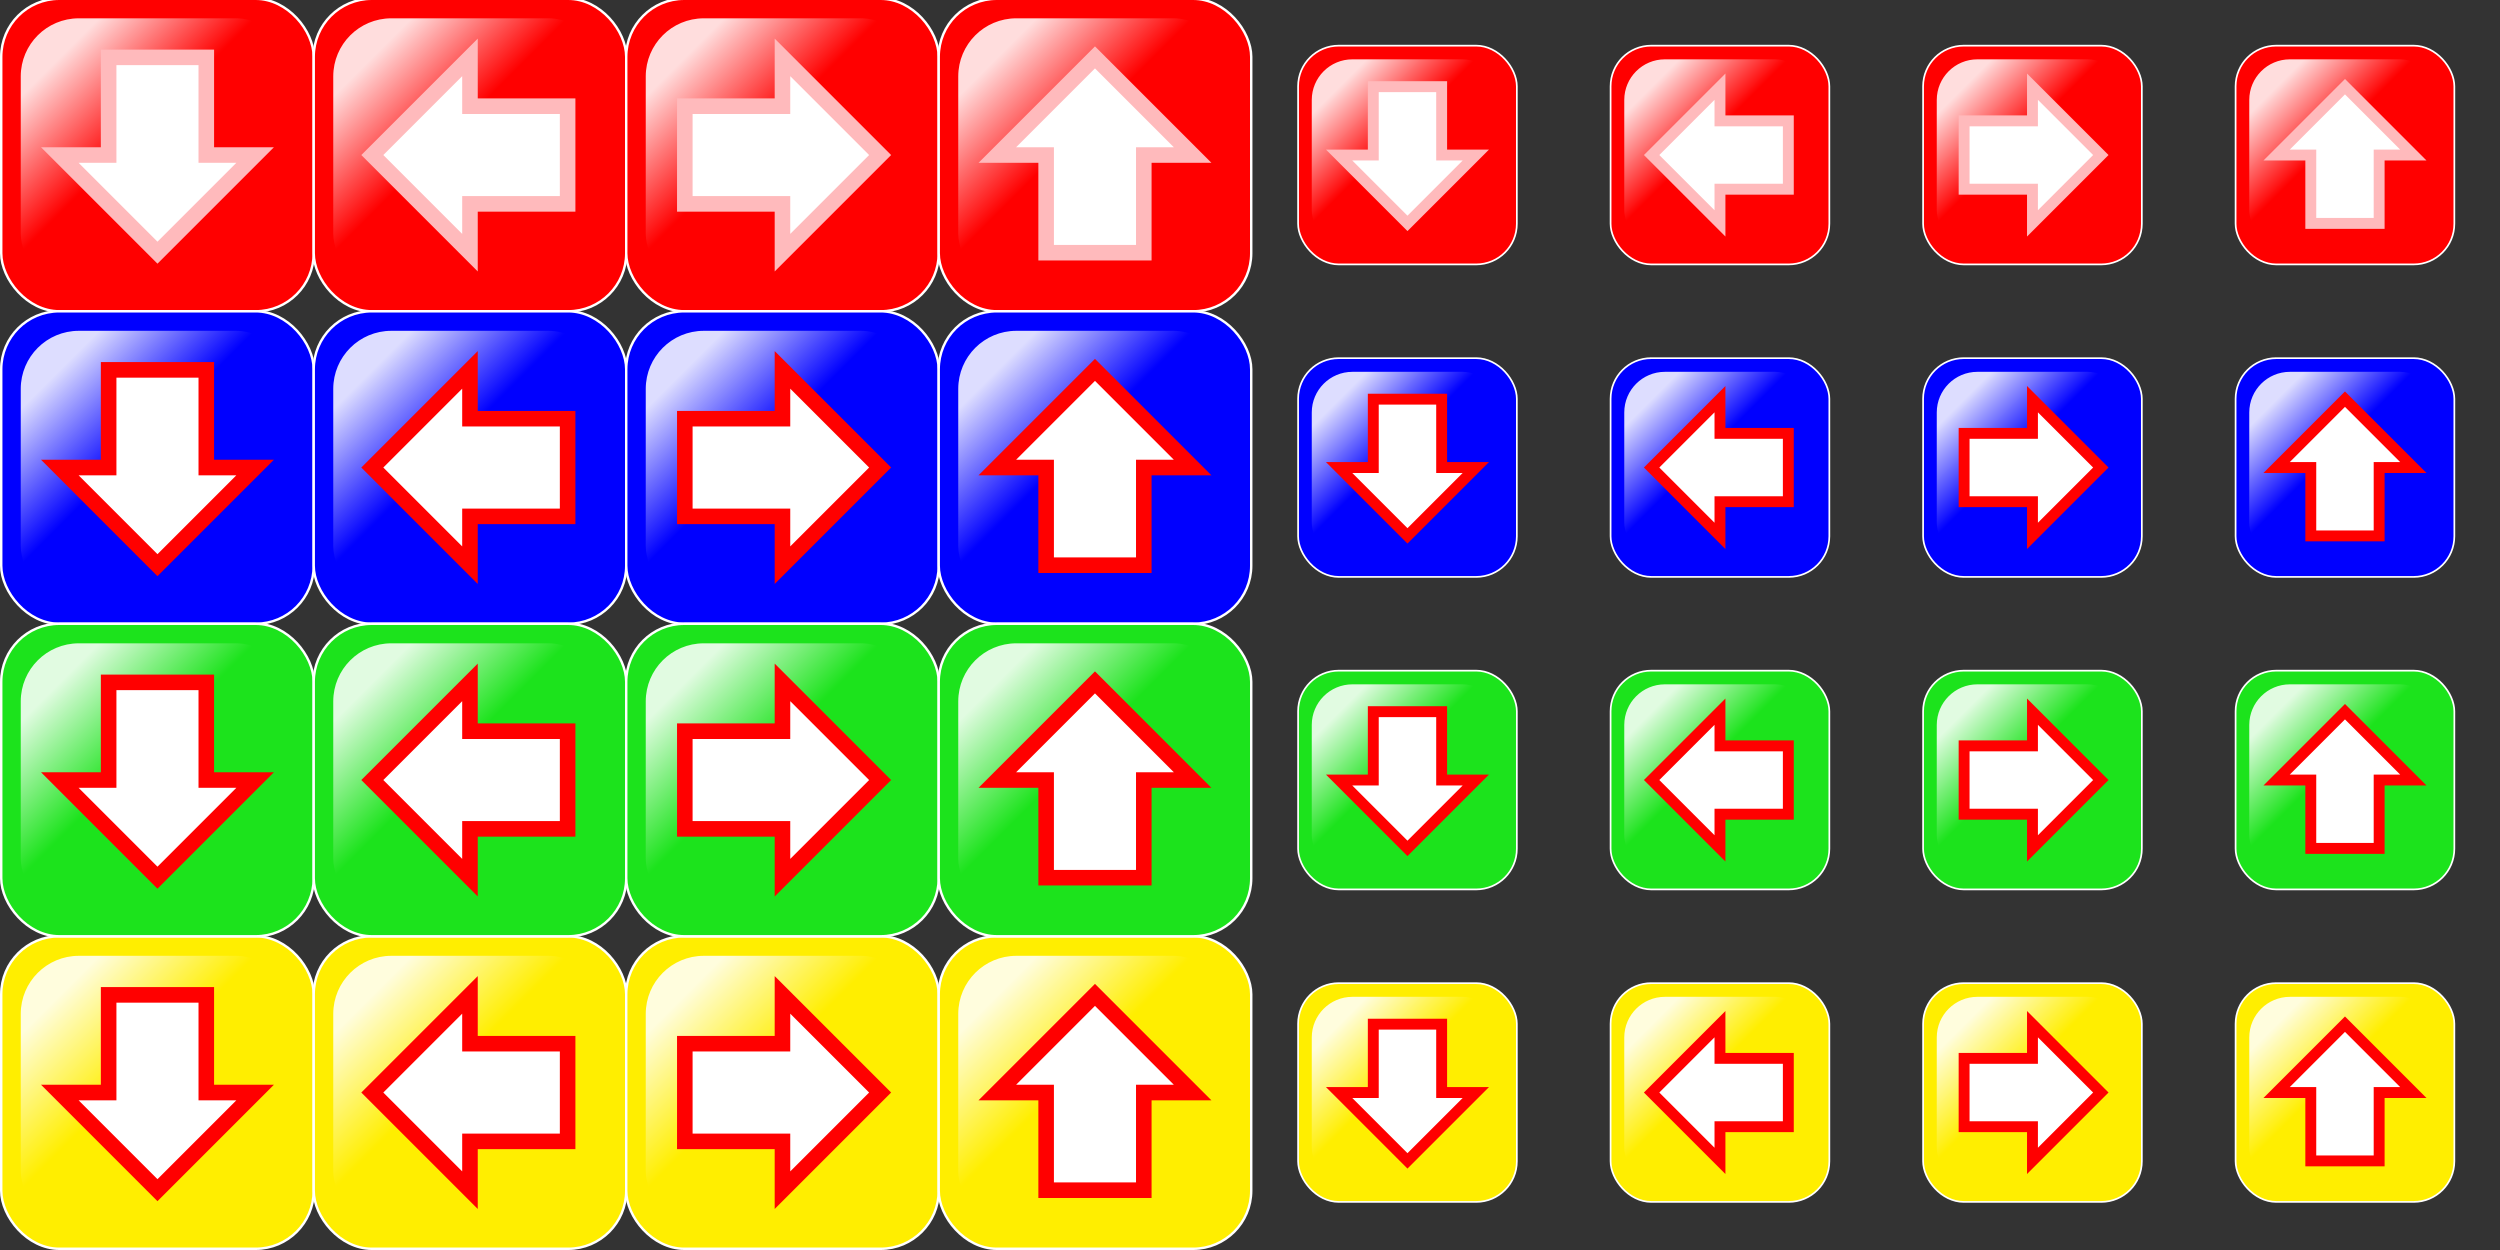 <?xml version="1.0" encoding="UTF-8" standalone="no"?>
<!-- Created with Inkscape (http://www.inkscape.org/) -->

<svg
   xmlns:dc="http://purl.org/dc/elements/1.1/"
   xmlns:cc="http://creativecommons.org/ns#"
   xmlns:rdf="http://www.w3.org/1999/02/22-rdf-syntax-ns#"
   xmlns:svg="http://www.w3.org/2000/svg"
   xmlns="http://www.w3.org/2000/svg"
   xmlns:xlink="http://www.w3.org/1999/xlink"
   xmlns:sodipodi="http://sodipodi.sourceforge.net/DTD/sodipodi-0.dtd"
   xmlns:inkscape="http://www.inkscape.org/namespaces/inkscape"
   width="1024"
   height="512"
   id="svg2"
   sodipodi:version="0.32"
   inkscape:version="0.48.0 r9654"
   version="1.0"
   sodipodi:docname="Arrows_MP.svg"
   inkscape:output_extension="org.inkscape.output.svg.inkscape"
   inkscape:export-filename="C:\Users\Edward\Documents\Android Workspace\ShokoRocketAndroid\ShokoRocket\assets\Bitmaps\Game\Arrows_MP.png"
   inkscape:export-xdpi="45"
   inkscape:export-ydpi="45">
  <rect width="100%" height="100%" fill="#333333" stroke="none"/>
  <defs
     id="defs4">
    <linearGradient
       id="linearGradient3257">
      <stop
         style="stop-color:#ffffff;stop-opacity:0;"
         offset="0"
         id="stop3259" />
      <stop
         style="stop-color:#ffffff;stop-opacity:0.867;"
         offset="1"
         id="stop3261" />
    </linearGradient>
    <linearGradient
       id="linearGradient3227">
      <stop
         style="stop-color:#00ffff;stop-opacity:0;"
         offset="0"
         id="stop3229" />
      <stop
         style="stop-color:#ffffff;stop-opacity:1;"
         offset="1"
         id="stop3231" />
    </linearGradient>
    <inkscape:perspective
       sodipodi:type="inkscape:persp3d"
       inkscape:vp_x="0 : 526.18109 : 1"
       inkscape:vp_y="0 : 1000 : 0"
       inkscape:vp_z="744.09448 : 526.18109 : 1"
       inkscape:persp3d-origin="372.04724 : 350.78739 : 1"
       id="perspective10" />
    <linearGradient
       inkscape:collect="always"
       xlink:href="#linearGradient3227"
       id="linearGradient3233"
       x1="72.951"
       y1="40.337"
       x2="38"
       y2="30.344"
       gradientUnits="userSpaceOnUse" />
    <linearGradient
       inkscape:collect="always"
       xlink:href="#linearGradient3257"
       id="linearGradient5853"
       gradientUnits="userSpaceOnUse"
       gradientTransform="translate(96,16)"
       x1="-40"
       y1="40"
       x2="-72"
       y2="8" />
    <linearGradient
       inkscape:collect="always"
       xlink:href="#linearGradient3257"
       id="linearGradient5855"
       gradientUnits="userSpaceOnUse"
       gradientTransform="translate(96,16)"
       x1="-40"
       y1="40"
       x2="-72"
       y2="8" />
    <linearGradient
       inkscape:collect="always"
       xlink:href="#linearGradient3257"
       id="linearGradient5857"
       gradientUnits="userSpaceOnUse"
       gradientTransform="translate(96,16)"
       x1="-40"
       y1="40"
       x2="-72"
       y2="8" />
    <linearGradient
       inkscape:collect="always"
       xlink:href="#linearGradient3257"
       id="linearGradient5859"
       gradientUnits="userSpaceOnUse"
       gradientTransform="translate(96,16)"
       x1="-40"
       y1="40"
       x2="-72"
       y2="8" />
    <linearGradient
       inkscape:collect="always"
       xlink:href="#linearGradient3257"
       id="linearGradient5893"
       gradientUnits="userSpaceOnUse"
       gradientTransform="translate(96,16)"
       x1="-40"
       y1="40"
       x2="-72"
       y2="8" />
    <linearGradient
       inkscape:collect="always"
       xlink:href="#linearGradient3257"
       id="linearGradient5895"
       gradientUnits="userSpaceOnUse"
       gradientTransform="translate(96,16)"
       x1="-40"
       y1="40"
       x2="-72"
       y2="8" />
    <linearGradient
       inkscape:collect="always"
       xlink:href="#linearGradient3257"
       id="linearGradient5897"
       gradientUnits="userSpaceOnUse"
       gradientTransform="translate(96,16)"
       x1="-40"
       y1="40"
       x2="-72"
       y2="8" />
    <linearGradient
       inkscape:collect="always"
       xlink:href="#linearGradient3257"
       id="linearGradient5899"
       gradientUnits="userSpaceOnUse"
       gradientTransform="translate(96,16)"
       x1="-40"
       y1="40"
       x2="-72"
       y2="8" />
    <linearGradient
       inkscape:collect="always"
       xlink:href="#linearGradient3257"
       id="linearGradient5965"
       gradientUnits="userSpaceOnUse"
       gradientTransform="translate(96,16)"
       x1="-40"
       y1="40"
       x2="-72"
       y2="8" />
    <linearGradient
       inkscape:collect="always"
       xlink:href="#linearGradient3257"
       id="linearGradient5967"
       gradientUnits="userSpaceOnUse"
       gradientTransform="translate(96,16)"
       x1="-40"
       y1="40"
       x2="-72"
       y2="8" />
    <linearGradient
       inkscape:collect="always"
       xlink:href="#linearGradient3257"
       id="linearGradient5969"
       gradientUnits="userSpaceOnUse"
       gradientTransform="translate(96,16)"
       x1="-40"
       y1="40"
       x2="-72"
       y2="8" />
    <linearGradient
       inkscape:collect="always"
       xlink:href="#linearGradient3257"
       id="linearGradient5971"
       gradientUnits="userSpaceOnUse"
       gradientTransform="translate(96,16)"
       x1="-40"
       y1="40"
       x2="-72"
       y2="8" />
    <linearGradient
       inkscape:collect="always"
       xlink:href="#linearGradient3257"
       id="linearGradient5973"
       gradientUnits="userSpaceOnUse"
       gradientTransform="translate(96,16)"
       x1="-40"
       y1="40"
       x2="-72"
       y2="8" />
    <linearGradient
       inkscape:collect="always"
       xlink:href="#linearGradient3257"
       id="linearGradient5975"
       gradientUnits="userSpaceOnUse"
       gradientTransform="translate(96,16)"
       x1="-40"
       y1="40"
       x2="-72"
       y2="8" />
    <linearGradient
       inkscape:collect="always"
       xlink:href="#linearGradient3257"
       id="linearGradient5977"
       gradientUnits="userSpaceOnUse"
       gradientTransform="translate(96,16)"
       x1="-40"
       y1="40"
       x2="-72"
       y2="8" />
    <linearGradient
       inkscape:collect="always"
       xlink:href="#linearGradient3257"
       id="linearGradient5979"
       gradientUnits="userSpaceOnUse"
       gradientTransform="translate(96,16)"
       x1="-40"
       y1="40"
       x2="-72"
       y2="8" />
    <linearGradient
       inkscape:collect="always"
       xlink:href="#linearGradient3257"
       id="linearGradient6111"
       gradientUnits="userSpaceOnUse"
       gradientTransform="translate(96,16)"
       x1="-40"
       y1="40"
       x2="-72"
       y2="8" />
    <linearGradient
       inkscape:collect="always"
       xlink:href="#linearGradient3257"
       id="linearGradient6113"
       gradientUnits="userSpaceOnUse"
       gradientTransform="translate(96,16)"
       x1="-40"
       y1="40"
       x2="-72"
       y2="8" />
    <linearGradient
       inkscape:collect="always"
       xlink:href="#linearGradient3257"
       id="linearGradient6115"
       gradientUnits="userSpaceOnUse"
       gradientTransform="translate(96,16)"
       x1="-40"
       y1="40"
       x2="-72"
       y2="8" />
    <linearGradient
       inkscape:collect="always"
       xlink:href="#linearGradient3257"
       id="linearGradient6117"
       gradientUnits="userSpaceOnUse"
       gradientTransform="translate(96,16)"
       x1="-40"
       y1="40"
       x2="-72"
       y2="8" />
    <linearGradient
       inkscape:collect="always"
       xlink:href="#linearGradient3257"
       id="linearGradient6119"
       gradientUnits="userSpaceOnUse"
       gradientTransform="translate(96,16)"
       x1="-40"
       y1="40"
       x2="-72"
       y2="8" />
    <linearGradient
       inkscape:collect="always"
       xlink:href="#linearGradient3257"
       id="linearGradient6121"
       gradientUnits="userSpaceOnUse"
       gradientTransform="translate(96,16)"
       x1="-40"
       y1="40"
       x2="-72"
       y2="8" />
    <linearGradient
       inkscape:collect="always"
       xlink:href="#linearGradient3257"
       id="linearGradient6123"
       gradientUnits="userSpaceOnUse"
       gradientTransform="translate(96,16)"
       x1="-40"
       y1="40"
       x2="-72"
       y2="8" />
    <linearGradient
       inkscape:collect="always"
       xlink:href="#linearGradient3257"
       id="linearGradient6125"
       gradientUnits="userSpaceOnUse"
       gradientTransform="translate(96,16)"
       x1="-40"
       y1="40"
       x2="-72"
       y2="8" />
    <linearGradient
       inkscape:collect="always"
       xlink:href="#linearGradient3257"
       id="linearGradient6191"
       gradientUnits="userSpaceOnUse"
       gradientTransform="translate(96,16)"
       x1="-40"
       y1="40"
       x2="-72"
       y2="8" />
    <linearGradient
       inkscape:collect="always"
       xlink:href="#linearGradient3257"
       id="linearGradient6193"
       gradientUnits="userSpaceOnUse"
       gradientTransform="translate(96,16)"
       x1="-40"
       y1="40"
       x2="-72"
       y2="8" />
    <linearGradient
       inkscape:collect="always"
       xlink:href="#linearGradient3257"
       id="linearGradient6195"
       gradientUnits="userSpaceOnUse"
       gradientTransform="translate(96,16)"
       x1="-40"
       y1="40"
       x2="-72"
       y2="8" />
    <linearGradient
       inkscape:collect="always"
       xlink:href="#linearGradient3257"
       id="linearGradient6197"
       gradientUnits="userSpaceOnUse"
       gradientTransform="translate(96,16)"
       x1="-40"
       y1="40"
       x2="-72"
       y2="8" />
    <linearGradient
       inkscape:collect="always"
       xlink:href="#linearGradient3257"
       id="linearGradient6199"
       gradientUnits="userSpaceOnUse"
       gradientTransform="translate(96,16)"
       x1="-40"
       y1="40"
       x2="-72"
       y2="8" />
    <linearGradient
       inkscape:collect="always"
       xlink:href="#linearGradient3257"
       id="linearGradient6201"
       gradientUnits="userSpaceOnUse"
       gradientTransform="translate(96,16)"
       x1="-40"
       y1="40"
       x2="-72"
       y2="8" />
    <linearGradient
       inkscape:collect="always"
       xlink:href="#linearGradient3257"
       id="linearGradient6203"
       gradientUnits="userSpaceOnUse"
       gradientTransform="translate(96,16)"
       x1="-40"
       y1="40"
       x2="-72"
       y2="8" />
    <linearGradient
       inkscape:collect="always"
       xlink:href="#linearGradient3257"
       id="linearGradient6205"
       gradientUnits="userSpaceOnUse"
       gradientTransform="translate(96,16)"
       x1="-40"
       y1="40"
       x2="-72"
       y2="8" />
  </defs>
  <sodipodi:namedview
     id="base"
     pagecolor="#ffffff"
     bordercolor="#666666"
     borderopacity="1.0"
     gridtolerance="10000"
     guidetolerance="10"
     objecttolerance="10"
     inkscape:pageopacity="0.0"
     inkscape:pageshadow="2"
     inkscape:zoom="0.7"
     inkscape:cx="496.65676"
     inkscape:cy="214.34574"
     inkscape:document-units="px"
     inkscape:current-layer="layer1"
     showgrid="true"
     inkscape:window-width="1280"
     inkscape:window-height="738"
     inkscape:window-x="-8"
     inkscape:window-y="-8"
     inkscape:window-maximized="1">
    <inkscape:grid
       type="xygrid"
       id="grid2383"
       visible="true"
       enabled="true"
       spacingx="8px"
       spacingy="8px"
       empspacing="4"
       snapvisiblegridlinesonly="true" />
  </sodipodi:namedview>
  <g
     inkscape:label="Layer 1"
     inkscape:groupmode="layer"
     id="layer1"
     transform="translate(0,384)">
    <g
       id="g3271"
       transform="translate(0.5,-384.5)">
      <rect
         ry="23.785"
         y="0"
         x="0"
         height="128"
         width="128"
         id="rect2385"
         style="fill:#ff0000;fill-rule:evenodd;stroke:#ffffff;stroke-width:1px;stroke-linecap:butt;stroke-linejoin:miter;stroke-opacity:1;fill-opacity:1" />
      <rect
         ry="23.785"
         y="8"
         x="8"
         height="112"
         width="112"
         id="rect3255"
         style="fill:url(#linearGradient5853);fill-opacity:1;fill-rule:evenodd;stroke:none" />
      <path
         sodipodi:nodetypes="cccccccc"
         id="path3265"
         d="m 24,64 20,0 0,-40 40,0 0,40 20,0 -40,40 -40,-40 z"
         style="fill:#ffffff;fill-opacity:1;fill-rule:evenodd;stroke:#ffbabc;stroke-width:6.375;stroke-linecap:butt;stroke-linejoin:miter;stroke-miterlimit:4;stroke-opacity:1;stroke-dasharray:none"
         inkscape:connector-curvature="0" />
    </g>
    <g
       id="g3276"
       transform="translate(128.5,-384.5)">
      <rect
         ry="23.785"
         y="0"
         x="0"
         height="128"
         width="128"
         id="rect3278"
         style="fill:#ff0000;fill-rule:evenodd;stroke:#ffffff;stroke-width:1px;stroke-linecap:butt;stroke-linejoin:miter;stroke-opacity:1;fill-opacity:1" />
      <rect
         ry="23.785"
         y="8"
         x="8"
         height="112"
         width="112"
         id="rect3280"
         style="fill:url(#linearGradient5855);fill-opacity:1;fill-rule:evenodd;stroke:none" />
      <path
         sodipodi:nodetypes="cccccccc"
         id="path3282"
         d="m 64,24 0,20 40,0 0,40 -40,0 0,20 L 24,64 64,24 z"
         style="fill:#ffffff;fill-opacity:1;fill-rule:evenodd;stroke:#ffbabc;stroke-width:6.375;stroke-linecap:butt;stroke-linejoin:miter;stroke-miterlimit:4;stroke-opacity:1;stroke-dasharray:none"
         inkscape:connector-curvature="0" />
    </g>
    <g
       id="g3286"
       transform="translate(256.5,-384.5)">
      <rect
         ry="23.785"
         y="0"
         x="0"
         height="128"
         width="128"
         id="rect3288"
         style="fill:#ff0000;fill-rule:evenodd;stroke:#ffffff;stroke-width:1px;stroke-linecap:butt;stroke-linejoin:miter;stroke-opacity:1;fill-opacity:1" />
      <rect
         ry="23.785"
         y="8"
         x="8"
         height="112"
         width="112"
         id="rect3290"
         style="fill:url(#linearGradient5857);fill-opacity:1;fill-rule:evenodd;stroke:none" />
      <path
         sodipodi:nodetypes="cccccccc"
         id="path3292"
         d="m 64,104 0,-20 -40,0 0,-40 40,0 0,-20 40,40 -40,40 z"
         style="fill:#ffffff;fill-opacity:1;fill-rule:evenodd;stroke:#ffbabc;stroke-width:6.375;stroke-linecap:butt;stroke-linejoin:miter;stroke-miterlimit:4;stroke-opacity:1;stroke-dasharray:none"
         inkscape:connector-curvature="0" />
    </g>
    <g
       id="g3296"
       transform="translate(384.5,-384.5)">
      <rect
         ry="23.785"
         y="0"
         x="0"
         height="128"
         width="128"
         id="rect3298"
         style="fill:#ff0000;fill-rule:evenodd;stroke:#ffffff;stroke-width:1px;stroke-linecap:butt;stroke-linejoin:miter;stroke-opacity:1;fill-opacity:1" />
      <rect
         ry="23.785"
         y="8"
         x="8"
         height="112"
         width="112"
         id="rect3300"
         style="fill:url(#linearGradient5859);fill-opacity:1;fill-rule:evenodd;stroke:none" />
      <path
         sodipodi:nodetypes="cccccccc"
         id="path3302"
         d="m 104,64 -20,0 0,40 -40,0 0,-40 -20,0 40,-40 40,40 z"
         style="fill:#ffffff;fill-opacity:1;fill-rule:evenodd;stroke:#ffbabc;stroke-width:6.375;stroke-linecap:butt;stroke-linejoin:miter;stroke-miterlimit:4;stroke-opacity:1;stroke-dasharray:none"
         inkscape:connector-curvature="0" />
    </g>
    <g
       transform="matrix(0.7,0,0,0.7,531.7,-365.3)"
       id="g5861">
      <rect
         style="fill:#ff0000;fill-rule:evenodd;stroke:#ffffff;stroke-width:1px;stroke-linecap:butt;stroke-linejoin:miter;stroke-opacity:1;fill-opacity:1"
         id="rect5863"
         width="128"
         height="128"
         x="0"
         y="0"
         ry="23.785" />
      <rect
         style="fill:url(#linearGradient5893);fill-opacity:1;fill-rule:evenodd;stroke:none"
         id="rect5865"
         width="112"
         height="112"
         x="8"
         y="8"
         ry="23.785" />
      <path
         inkscape:connector-curvature="0"
         style="fill:#ffffff;fill-opacity:1;fill-rule:evenodd;stroke:#ffbabc;stroke-width:6.375;stroke-linecap:butt;stroke-linejoin:miter;stroke-miterlimit:4;stroke-opacity:1;stroke-dasharray:none"
         d="m 24,64 20,0 0,-40 40,0 0,40 20,0 -40,40 -40,-40 z"
         id="path5867"
         sodipodi:nodetypes="cccccccc" />
    </g>
    <g
       transform="matrix(0.7,0,0,0.7,659.7,-365.3)"
       id="g5869">
      <rect
         style="fill:#ff0000;fill-rule:evenodd;stroke:#ffffff;stroke-width:1px;stroke-linecap:butt;stroke-linejoin:miter;stroke-opacity:1;fill-opacity:1"
         id="rect5871"
         width="128"
         height="128"
         x="0"
         y="0"
         ry="23.785" />
      <rect
         style="fill:url(#linearGradient5895);fill-opacity:1;fill-rule:evenodd;stroke:none"
         id="rect5873"
         width="112"
         height="112"
         x="8"
         y="8"
         ry="23.785" />
      <path
         inkscape:connector-curvature="0"
         style="fill:#ffffff;fill-opacity:1;fill-rule:evenodd;stroke:#ffbabc;stroke-width:6.375;stroke-linecap:butt;stroke-linejoin:miter;stroke-miterlimit:4;stroke-opacity:1;stroke-dasharray:none"
         d="m 64,24 0,20 40,0 0,40 -40,0 0,20 L 24,64 64,24 z"
         id="path5875"
         sodipodi:nodetypes="cccccccc" />
    </g>
    <g
       transform="matrix(0.7,0,0,0.7,787.7,-365.3)"
       id="g5877">
      <rect
         style="fill:#ff0000;fill-rule:evenodd;stroke:#ffffff;stroke-width:1px;stroke-linecap:butt;stroke-linejoin:miter;stroke-opacity:1;fill-opacity:1"
         id="rect5879"
         width="128"
         height="128"
         x="0"
         y="0"
         ry="23.785" />
      <rect
         style="fill:url(#linearGradient5897);fill-opacity:1;fill-rule:evenodd;stroke:none"
         id="rect5881"
         width="112"
         height="112"
         x="8"
         y="8"
         ry="23.785" />
      <path
         inkscape:connector-curvature="0"
         style="fill:#ffffff;fill-opacity:1;fill-rule:evenodd;stroke:#ffbabc;stroke-width:6.375;stroke-linecap:butt;stroke-linejoin:miter;stroke-miterlimit:4;stroke-opacity:1;stroke-dasharray:none"
         d="m 64,104 0,-20 -40,0 0,-40 40,0 0,-20 40,40 -40,40 z"
         id="path5883"
         sodipodi:nodetypes="cccccccc" />
    </g>
    <g
       transform="matrix(0.7,0,0,0.7,915.7,-365.3)"
       id="g5885">
      <rect
         style="fill:#ff0000;fill-rule:evenodd;stroke:#ffffff;stroke-width:1px;stroke-linecap:butt;stroke-linejoin:miter;stroke-opacity:1;fill-opacity:1"
         id="rect5887"
         width="128"
         height="128"
         x="0"
         y="0"
         ry="23.785" />
      <rect
         style="fill:url(#linearGradient5899);fill-opacity:1;fill-rule:evenodd;stroke:none"
         id="rect5889"
         width="112"
         height="112"
         x="8"
         y="8"
         ry="23.785" />
      <path
         inkscape:connector-curvature="0"
         style="fill:#ffffff;fill-opacity:1;fill-rule:evenodd;stroke:#ffbabc;stroke-width:6.375;stroke-linecap:butt;stroke-linejoin:miter;stroke-miterlimit:4;stroke-opacity:1;stroke-dasharray:none"
         d="m 104,64 -20,0 0,40 -40,0 0,-40 -20,0 40,-40 40,40 z"
         id="path5891"
         sodipodi:nodetypes="cccccccc" />
    </g>
    <g
       transform="translate(0.5,-0.5)"
       id="g5901">
      <rect
         style="fill:#ffee00;fill-rule:evenodd;stroke:#ffffff;stroke-width:1px;stroke-linecap:butt;stroke-linejoin:miter;stroke-opacity:1;fill-opacity:1"
         id="rect5903"
         width="128"
         height="128"
         x="0"
         y="0"
         ry="23.785" />
      <rect
         style="fill:url(#linearGradient5965);fill-opacity:1;fill-rule:evenodd;stroke:none"
         id="rect5905"
         width="112"
         height="112"
         x="8"
         y="8"
         ry="23.785" />
      <path
         inkscape:connector-curvature="0"
         style="fill:#ffffff;fill-opacity:1;fill-rule:evenodd;stroke:#ff0000;stroke-width:6.375;stroke-linecap:butt;stroke-linejoin:miter;stroke-miterlimit:4;stroke-opacity:1;stroke-dasharray:none"
         d="m 24,64 20,0 0,-40 40,0 0,40 20,0 -40,40 -40,-40 z"
         id="path5907"
         sodipodi:nodetypes="cccccccc" />
    </g>
    <g
       transform="translate(128.5,-0.5)"
       id="g5909">
      <rect
         style="fill:#ffee00;fill-rule:evenodd;stroke:#ffffff;stroke-width:1px;stroke-linecap:butt;stroke-linejoin:miter;stroke-opacity:1;fill-opacity:1"
         id="rect5911"
         width="128"
         height="128"
         x="0"
         y="0"
         ry="23.785" />
      <rect
         style="fill:url(#linearGradient5967);fill-opacity:1;fill-rule:evenodd;stroke:none"
         id="rect5913"
         width="112"
         height="112"
         x="8"
         y="8"
         ry="23.785" />
      <path
         inkscape:connector-curvature="0"
         style="fill:#ffffff;fill-opacity:1;fill-rule:evenodd;stroke:#ff0000;stroke-width:6.375;stroke-linecap:butt;stroke-linejoin:miter;stroke-miterlimit:4;stroke-opacity:1;stroke-dasharray:none"
         d="m 64,24 0,20 40,0 0,40 -40,0 0,20 L 24,64 64,24 z"
         id="path5915"
         sodipodi:nodetypes="cccccccc" />
    </g>
    <g
       transform="translate(256.5,-0.5)"
       id="g5917">
      <rect
         style="fill:#ffee00;fill-rule:evenodd;stroke:#ffffff;stroke-width:1px;stroke-linecap:butt;stroke-linejoin:miter;stroke-opacity:1;fill-opacity:1"
         id="rect5919"
         width="128"
         height="128"
         x="0"
         y="0"
         ry="23.785" />
      <rect
         style="fill:url(#linearGradient5969);fill-opacity:1;fill-rule:evenodd;stroke:none"
         id="rect5921"
         width="112"
         height="112"
         x="8"
         y="8"
         ry="23.785" />
      <path
         inkscape:connector-curvature="0"
         style="fill:#ffffff;fill-opacity:1;fill-rule:evenodd;stroke:#ff0000;stroke-width:6.375;stroke-linecap:butt;stroke-linejoin:miter;stroke-miterlimit:4;stroke-opacity:1;stroke-dasharray:none"
         d="m 64,104 0,-20 -40,0 0,-40 40,0 0,-20 40,40 -40,40 z"
         id="path5923"
         sodipodi:nodetypes="cccccccc" />
    </g>
    <g
       transform="translate(384.5,-0.5)"
       id="g5925">
      <rect
         style="fill:#ffee00;fill-rule:evenodd;stroke:#ffffff;stroke-width:1px;stroke-linecap:butt;stroke-linejoin:miter;stroke-opacity:1;fill-opacity:1"
         id="rect5927"
         width="128"
         height="128"
         x="0"
         y="0"
         ry="23.785" />
      <rect
         style="fill:url(#linearGradient5971);fill-opacity:1;fill-rule:evenodd;stroke:none"
         id="rect5929"
         width="112"
         height="112"
         x="8"
         y="8"
         ry="23.785" />
      <path
         inkscape:connector-curvature="0"
         style="fill:#ffffff;fill-opacity:1;fill-rule:evenodd;stroke:#ff0000;stroke-width:6.375;stroke-linecap:butt;stroke-linejoin:miter;stroke-miterlimit:4;stroke-opacity:1;stroke-dasharray:none"
         d="m 104,64 -20,0 0,40 -40,0 0,-40 -20,0 40,-40 40,40 z"
         id="path5931"
         sodipodi:nodetypes="cccccccc" />
    </g>
    <g
       id="g5933"
       transform="matrix(0.7,0,0,0.7,531.7,18.7)">
      <rect
         ry="23.785"
         y="0"
         x="0"
         height="128"
         width="128"
         id="rect5935"
         style="fill:#ffee00;fill-rule:evenodd;stroke:#ffffff;stroke-width:1px;stroke-linecap:butt;stroke-linejoin:miter;stroke-opacity:1;fill-opacity:1" />
      <rect
         ry="23.785"
         y="8"
         x="8"
         height="112"
         width="112"
         id="rect5937"
         style="fill:url(#linearGradient5973);fill-opacity:1;fill-rule:evenodd;stroke:none" />
      <path
         sodipodi:nodetypes="cccccccc"
         id="path5939"
         d="m 24,64 20,0 0,-40 40,0 0,40 20,0 -40,40 -40,-40 z"
         style="fill:#ffffff;fill-opacity:1;fill-rule:evenodd;stroke:#ff0000;stroke-width:6.375;stroke-linecap:butt;stroke-linejoin:miter;stroke-miterlimit:4;stroke-opacity:1;stroke-dasharray:none"
         inkscape:connector-curvature="0" />
    </g>
    <g
       id="g5941"
       transform="matrix(0.7,0,0,0.7,659.7,18.7)">
      <rect
         ry="23.785"
         y="0"
         x="0"
         height="128"
         width="128"
         id="rect5943"
         style="fill:#ffee00;fill-rule:evenodd;stroke:#ffffff;stroke-width:1px;stroke-linecap:butt;stroke-linejoin:miter;stroke-opacity:1;fill-opacity:1" />
      <rect
         ry="23.785"
         y="8"
         x="8"
         height="112"
         width="112"
         id="rect5945"
         style="fill:url(#linearGradient5975);fill-opacity:1;fill-rule:evenodd;stroke:none" />
      <path
         sodipodi:nodetypes="cccccccc"
         id="path5947"
         d="m 64,24 0,20 40,0 0,40 -40,0 0,20 L 24,64 64,24 z"
         style="fill:#ffffff;fill-opacity:1;fill-rule:evenodd;stroke:#ff0000;stroke-width:6.375;stroke-linecap:butt;stroke-linejoin:miter;stroke-miterlimit:4;stroke-opacity:1;stroke-dasharray:none"
         inkscape:connector-curvature="0" />
    </g>
    <g
       id="g5949"
       transform="matrix(0.7,0,0,0.7,787.7,18.7)">
      <rect
         ry="23.785"
         y="0"
         x="0"
         height="128"
         width="128"
         id="rect5951"
         style="fill:#ffee00;fill-rule:evenodd;stroke:#ffffff;stroke-width:1px;stroke-linecap:butt;stroke-linejoin:miter;stroke-opacity:1;fill-opacity:1" />
      <rect
         ry="23.785"
         y="8"
         x="8"
         height="112"
         width="112"
         id="rect5953"
         style="fill:url(#linearGradient5977);fill-opacity:1;fill-rule:evenodd;stroke:none" />
      <path
         sodipodi:nodetypes="cccccccc"
         id="path5955"
         d="m 64,104 0,-20 -40,0 0,-40 40,0 0,-20 40,40 -40,40 z"
         style="fill:#ffffff;fill-opacity:1;fill-rule:evenodd;stroke:#ff0000;stroke-width:6.375;stroke-linecap:butt;stroke-linejoin:miter;stroke-miterlimit:4;stroke-opacity:1;stroke-dasharray:none"
         inkscape:connector-curvature="0" />
    </g>
    <g
       id="g5957"
       transform="matrix(0.7,0,0,0.7,915.7,18.7)">
      <rect
         ry="23.785"
         y="0"
         x="0"
         height="128"
         width="128"
         id="rect5959"
         style="fill:#ffee00;fill-rule:evenodd;stroke:#ffffff;stroke-width:1px;stroke-linecap:butt;stroke-linejoin:miter;stroke-opacity:1;fill-opacity:1" />
      <rect
         ry="23.785"
         y="8"
         x="8"
         height="112"
         width="112"
         id="rect5961"
         style="fill:url(#linearGradient5979);fill-opacity:1;fill-rule:evenodd;stroke:none" />
      <path
         sodipodi:nodetypes="cccccccc"
         id="path5963"
         d="m 104,64 -20,0 0,40 -40,0 0,-40 -20,0 40,-40 40,40 z"
         style="fill:#ffffff;fill-opacity:1;fill-rule:evenodd;stroke:#ff0000;stroke-width:6.375;stroke-linecap:butt;stroke-linejoin:miter;stroke-miterlimit:4;stroke-opacity:1;stroke-dasharray:none"
         inkscape:connector-curvature="0" />
    </g>
    <g
       transform="translate(0.5,-256.5)"
       id="g6047">
      <rect
         style="fill:#0000ff;fill-rule:evenodd;stroke:#ffffff;stroke-width:1px;stroke-linecap:butt;stroke-linejoin:miter;stroke-opacity:1"
         id="rect6049"
         width="128"
         height="128"
         x="0"
         y="0"
         ry="23.785" />
      <rect
         style="fill:url(#linearGradient6111);fill-opacity:1;fill-rule:evenodd;stroke:none"
         id="rect6051"
         width="112"
         height="112"
         x="8"
         y="8"
         ry="23.785" />
      <path
         inkscape:connector-curvature="0"
         style="fill:#ffffff;fill-opacity:1;fill-rule:evenodd;stroke:#ff0000;stroke-width:6.375;stroke-linecap:butt;stroke-linejoin:miter;stroke-miterlimit:4;stroke-opacity:1;stroke-dasharray:none"
         d="m 24,64 20,0 0,-40 40,0 0,40 20,0 -40,40 -40,-40 z"
         id="path6053"
         sodipodi:nodetypes="cccccccc" />
    </g>
    <g
       transform="translate(128.5,-256.5)"
       id="g6055">
      <rect
         style="fill:#0000ff;fill-rule:evenodd;stroke:#ffffff;stroke-width:1px;stroke-linecap:butt;stroke-linejoin:miter;stroke-opacity:1"
         id="rect6057"
         width="128"
         height="128"
         x="0"
         y="0"
         ry="23.785" />
      <rect
         style="fill:url(#linearGradient6113);fill-opacity:1;fill-rule:evenodd;stroke:none"
         id="rect6059"
         width="112"
         height="112"
         x="8"
         y="8"
         ry="23.785" />
      <path
         inkscape:connector-curvature="0"
         style="fill:#ffffff;fill-opacity:1;fill-rule:evenodd;stroke:#ff0000;stroke-width:6.375;stroke-linecap:butt;stroke-linejoin:miter;stroke-miterlimit:4;stroke-opacity:1;stroke-dasharray:none"
         d="m 64,24 0,20 40,0 0,40 -40,0 0,20 L 24,64 64,24 z"
         id="path6061"
         sodipodi:nodetypes="cccccccc" />
    </g>
    <g
       transform="translate(256.5,-256.5)"
       id="g6063">
      <rect
         style="fill:#0000ff;fill-rule:evenodd;stroke:#ffffff;stroke-width:1px;stroke-linecap:butt;stroke-linejoin:miter;stroke-opacity:1"
         id="rect6065"
         width="128"
         height="128"
         x="0"
         y="0"
         ry="23.785" />
      <rect
         style="fill:url(#linearGradient6115);fill-opacity:1;fill-rule:evenodd;stroke:none"
         id="rect6067"
         width="112"
         height="112"
         x="8"
         y="8"
         ry="23.785" />
      <path
         inkscape:connector-curvature="0"
         style="fill:#ffffff;fill-opacity:1;fill-rule:evenodd;stroke:#ff0000;stroke-width:6.375;stroke-linecap:butt;stroke-linejoin:miter;stroke-miterlimit:4;stroke-opacity:1;stroke-dasharray:none"
         d="m 64,104 0,-20 -40,0 0,-40 40,0 0,-20 40,40 -40,40 z"
         id="path6069"
         sodipodi:nodetypes="cccccccc" />
    </g>
    <g
       transform="translate(384.5,-256.5)"
       id="g6071">
      <rect
         style="fill:#0000ff;fill-rule:evenodd;stroke:#ffffff;stroke-width:1px;stroke-linecap:butt;stroke-linejoin:miter;stroke-opacity:1"
         id="rect6073"
         width="128"
         height="128"
         x="0"
         y="0"
         ry="23.785" />
      <rect
         style="fill:url(#linearGradient6117);fill-opacity:1;fill-rule:evenodd;stroke:none"
         id="rect6075"
         width="112"
         height="112"
         x="8"
         y="8"
         ry="23.785" />
      <path
         inkscape:connector-curvature="0"
         style="fill:#ffffff;fill-opacity:1;fill-rule:evenodd;stroke:#ff0000;stroke-width:6.375;stroke-linecap:butt;stroke-linejoin:miter;stroke-miterlimit:4;stroke-opacity:1;stroke-dasharray:none"
         d="m 104,64 -20,0 0,40 -40,0 0,-40 -20,0 40,-40 40,40 z"
         id="path6077"
         sodipodi:nodetypes="cccccccc" />
    </g>
    <g
       id="g6079"
       transform="matrix(0.7,0,0,0.7,531.7,-237.3)">
      <rect
         ry="23.785"
         y="0"
         x="0"
         height="128"
         width="128"
         id="rect6081"
         style="fill:#0000ff;fill-rule:evenodd;stroke:#ffffff;stroke-width:1px;stroke-linecap:butt;stroke-linejoin:miter;stroke-opacity:1" />
      <rect
         ry="23.785"
         y="8"
         x="8"
         height="112"
         width="112"
         id="rect6083"
         style="fill:url(#linearGradient6119);fill-opacity:1;fill-rule:evenodd;stroke:none" />
      <path
         sodipodi:nodetypes="cccccccc"
         id="path6085"
         d="m 24,64 20,0 0,-40 40,0 0,40 20,0 -40,40 -40,-40 z"
         style="fill:#ffffff;fill-opacity:1;fill-rule:evenodd;stroke:#ff0000;stroke-width:6.375;stroke-linecap:butt;stroke-linejoin:miter;stroke-miterlimit:4;stroke-opacity:1;stroke-dasharray:none"
         inkscape:connector-curvature="0" />
    </g>
    <g
       id="g6087"
       transform="matrix(0.7,0,0,0.7,659.7,-237.3)">
      <rect
         ry="23.785"
         y="0"
         x="0"
         height="128"
         width="128"
         id="rect6089"
         style="fill:#0000ff;fill-rule:evenodd;stroke:#ffffff;stroke-width:1px;stroke-linecap:butt;stroke-linejoin:miter;stroke-opacity:1" />
      <rect
         ry="23.785"
         y="8"
         x="8"
         height="112"
         width="112"
         id="rect6091"
         style="fill:url(#linearGradient6121);fill-opacity:1;fill-rule:evenodd;stroke:none" />
      <path
         sodipodi:nodetypes="cccccccc"
         id="path6093"
         d="m 64,24 0,20 40,0 0,40 -40,0 0,20 L 24,64 64,24 z"
         style="fill:#ffffff;fill-opacity:1;fill-rule:evenodd;stroke:#ff0000;stroke-width:6.375;stroke-linecap:butt;stroke-linejoin:miter;stroke-miterlimit:4;stroke-opacity:1;stroke-dasharray:none"
         inkscape:connector-curvature="0" />
    </g>
    <g
       id="g6095"
       transform="matrix(0.7,0,0,0.7,787.7,-237.3)">
      <rect
         ry="23.785"
         y="0"
         x="0"
         height="128"
         width="128"
         id="rect6097"
         style="fill:#0000ff;fill-rule:evenodd;stroke:#ffffff;stroke-width:1px;stroke-linecap:butt;stroke-linejoin:miter;stroke-opacity:1" />
      <rect
         ry="23.785"
         y="8"
         x="8"
         height="112"
         width="112"
         id="rect6099"
         style="fill:url(#linearGradient6123);fill-opacity:1;fill-rule:evenodd;stroke:none" />
      <path
         sodipodi:nodetypes="cccccccc"
         id="path6101"
         d="m 64,104 0,-20 -40,0 0,-40 40,0 0,-20 40,40 -40,40 z"
         style="fill:#ffffff;fill-opacity:1;fill-rule:evenodd;stroke:#ff0000;stroke-width:6.375;stroke-linecap:butt;stroke-linejoin:miter;stroke-miterlimit:4;stroke-opacity:1;stroke-dasharray:none"
         inkscape:connector-curvature="0" />
    </g>
    <g
       id="g6103"
       transform="matrix(0.7,0,0,0.7,915.7,-237.3)">
      <rect
         ry="23.785"
         y="0"
         x="0"
         height="128"
         width="128"
         id="rect6105"
         style="fill:#0000ff;fill-rule:evenodd;stroke:#ffffff;stroke-width:1px;stroke-linecap:butt;stroke-linejoin:miter;stroke-opacity:1" />
      <rect
         ry="23.785"
         y="8"
         x="8"
         height="112"
         width="112"
         id="rect6107"
         style="fill:url(#linearGradient6125);fill-opacity:1;fill-rule:evenodd;stroke:none" />
      <path
         sodipodi:nodetypes="cccccccc"
         id="path6109"
         d="m 104,64 -20,0 0,40 -40,0 0,-40 -20,0 40,-40 40,40 z"
         style="fill:#ffffff;fill-opacity:1;fill-rule:evenodd;stroke:#ff0000;stroke-width:6.375;stroke-linecap:butt;stroke-linejoin:miter;stroke-miterlimit:4;stroke-opacity:1;stroke-dasharray:none"
         inkscape:connector-curvature="0" />
    </g>
    <g
       id="g6127"
       transform="translate(0.5,-128.5)">
      <rect
         ry="23.785"
         y="0"
         x="0"
         height="128"
         width="128"
         id="rect6129"
         style="fill:#1ce31c;fill-rule:evenodd;stroke:#ffffff;stroke-width:1px;stroke-linecap:butt;stroke-linejoin:miter;stroke-opacity:1;fill-opacity:1" />
      <rect
         ry="23.785"
         y="8"
         x="8"
         height="112"
         width="112"
         id="rect6131"
         style="fill:url(#linearGradient6191);fill-opacity:1;fill-rule:evenodd;stroke:none" />
      <path
         sodipodi:nodetypes="cccccccc"
         id="path6133"
         d="m 24,64 20,0 0,-40 40,0 0,40 20,0 -40,40 -40,-40 z"
         style="fill:#ffffff;fill-opacity:1;fill-rule:evenodd;stroke:#ff0000;stroke-width:6.375;stroke-linecap:butt;stroke-linejoin:miter;stroke-miterlimit:4;stroke-opacity:1;stroke-dasharray:none"
         inkscape:connector-curvature="0" />
    </g>
    <g
       id="g6135"
       transform="translate(128.5,-128.5)">
      <rect
         ry="23.785"
         y="0"
         x="0"
         height="128"
         width="128"
         id="rect6137"
         style="fill:#1ce31c;fill-rule:evenodd;stroke:#ffffff;stroke-width:1px;stroke-linecap:butt;stroke-linejoin:miter;stroke-opacity:1;fill-opacity:1" />
      <rect
         ry="23.785"
         y="8"
         x="8"
         height="112"
         width="112"
         id="rect6139"
         style="fill:url(#linearGradient6193);fill-opacity:1;fill-rule:evenodd;stroke:none" />
      <path
         sodipodi:nodetypes="cccccccc"
         id="path6141"
         d="m 64,24 0,20 40,0 0,40 -40,0 0,20 L 24,64 64,24 z"
         style="fill:#ffffff;fill-opacity:1;fill-rule:evenodd;stroke:#ff0000;stroke-width:6.375;stroke-linecap:butt;stroke-linejoin:miter;stroke-miterlimit:4;stroke-opacity:1;stroke-dasharray:none"
         inkscape:connector-curvature="0" />
    </g>
    <g
       id="g6143"
       transform="translate(256.5,-128.5)">
      <rect
         ry="23.785"
         y="0"
         x="0"
         height="128"
         width="128"
         id="rect6145"
         style="fill:#1ce31c;fill-rule:evenodd;stroke:#ffffff;stroke-width:1px;stroke-linecap:butt;stroke-linejoin:miter;stroke-opacity:1;fill-opacity:1" />
      <rect
         ry="23.785"
         y="8"
         x="8"
         height="112"
         width="112"
         id="rect6147"
         style="fill:url(#linearGradient6195);fill-opacity:1;fill-rule:evenodd;stroke:none" />
      <path
         sodipodi:nodetypes="cccccccc"
         id="path6149"
         d="m 64,104 0,-20 -40,0 0,-40 40,0 0,-20 40,40 -40,40 z"
         style="fill:#ffffff;fill-opacity:1;fill-rule:evenodd;stroke:#ff0000;stroke-width:6.375;stroke-linecap:butt;stroke-linejoin:miter;stroke-miterlimit:4;stroke-opacity:1;stroke-dasharray:none"
         inkscape:connector-curvature="0" />
    </g>
    <g
       id="g6151"
       transform="translate(384.5,-128.5)">
      <rect
         ry="23.785"
         y="0"
         x="0"
         height="128"
         width="128"
         id="rect6153"
         style="fill:#1ce31c;fill-rule:evenodd;stroke:#ffffff;stroke-width:1px;stroke-linecap:butt;stroke-linejoin:miter;stroke-opacity:1;fill-opacity:1" />
      <rect
         ry="23.785"
         y="8"
         x="8"
         height="112"
         width="112"
         id="rect6155"
         style="fill:url(#linearGradient6197);fill-opacity:1;fill-rule:evenodd;stroke:none" />
      <path
         sodipodi:nodetypes="cccccccc"
         id="path6157"
         d="m 104,64 -20,0 0,40 -40,0 0,-40 -20,0 40,-40 40,40 z"
         style="fill:#ffffff;fill-opacity:1;fill-rule:evenodd;stroke:#ff0000;stroke-width:6.375;stroke-linecap:butt;stroke-linejoin:miter;stroke-miterlimit:4;stroke-opacity:1;stroke-dasharray:none"
         inkscape:connector-curvature="0" />
    </g>
    <g
       transform="matrix(0.7,0,0,0.7,531.7,-109.3)"
       id="g6159">
      <rect
         style="fill:#1ce31c;fill-rule:evenodd;stroke:#ffffff;stroke-width:1px;stroke-linecap:butt;stroke-linejoin:miter;stroke-opacity:1;fill-opacity:1"
         id="rect6161"
         width="128"
         height="128"
         x="0"
         y="0"
         ry="23.785" />
      <rect
         style="fill:url(#linearGradient6199);fill-opacity:1;fill-rule:evenodd;stroke:none"
         id="rect6163"
         width="112"
         height="112"
         x="8"
         y="8"
         ry="23.785" />
      <path
         inkscape:connector-curvature="0"
         style="fill:#ffffff;fill-opacity:1;fill-rule:evenodd;stroke:#ff0000;stroke-width:6.375;stroke-linecap:butt;stroke-linejoin:miter;stroke-miterlimit:4;stroke-opacity:1;stroke-dasharray:none"
         d="m 24,64 20,0 0,-40 40,0 0,40 20,0 -40,40 -40,-40 z"
         id="path6165"
         sodipodi:nodetypes="cccccccc" />
    </g>
    <g
       transform="matrix(0.7,0,0,0.7,659.7,-109.3)"
       id="g6167">
      <rect
         style="fill:#1ce31c;fill-rule:evenodd;stroke:#ffffff;stroke-width:1px;stroke-linecap:butt;stroke-linejoin:miter;stroke-opacity:1;fill-opacity:1"
         id="rect6169"
         width="128"
         height="128"
         x="0"
         y="0"
         ry="23.785" />
      <rect
         style="fill:url(#linearGradient6201);fill-opacity:1;fill-rule:evenodd;stroke:none"
         id="rect6171"
         width="112"
         height="112"
         x="8"
         y="8"
         ry="23.785" />
      <path
         inkscape:connector-curvature="0"
         style="fill:#ffffff;fill-opacity:1;fill-rule:evenodd;stroke:#ff0000;stroke-width:6.375;stroke-linecap:butt;stroke-linejoin:miter;stroke-miterlimit:4;stroke-opacity:1;stroke-dasharray:none"
         d="m 64,24 0,20 40,0 0,40 -40,0 0,20 L 24,64 64,24 z"
         id="path6173"
         sodipodi:nodetypes="cccccccc" />
    </g>
    <g
       transform="matrix(0.7,0,0,0.7,787.7,-109.3)"
       id="g6175">
      <rect
         style="fill:#1ce31c;fill-rule:evenodd;stroke:#ffffff;stroke-width:1px;stroke-linecap:butt;stroke-linejoin:miter;stroke-opacity:1;fill-opacity:1"
         id="rect6177"
         width="128"
         height="128"
         x="0"
         y="0"
         ry="23.785" />
      <rect
         style="fill:url(#linearGradient6203);fill-opacity:1;fill-rule:evenodd;stroke:none"
         id="rect6179"
         width="112"
         height="112"
         x="8"
         y="8"
         ry="23.785" />
      <path
         inkscape:connector-curvature="0"
         style="fill:#ffffff;fill-opacity:1;fill-rule:evenodd;stroke:#ff0000;stroke-width:6.375;stroke-linecap:butt;stroke-linejoin:miter;stroke-miterlimit:4;stroke-opacity:1;stroke-dasharray:none"
         d="m 64,104 0,-20 -40,0 0,-40 40,0 0,-20 40,40 -40,40 z"
         id="path6181"
         sodipodi:nodetypes="cccccccc" />
    </g>
    <g
       transform="matrix(0.7,0,0,0.7,915.7,-109.3)"
       id="g6183">
      <rect
         style="fill:#1ce31c;fill-rule:evenodd;stroke:#ffffff;stroke-width:1px;stroke-linecap:butt;stroke-linejoin:miter;stroke-opacity:1;fill-opacity:1"
         id="rect6185"
         width="128"
         height="128"
         x="0"
         y="0"
         ry="23.785" />
      <rect
         style="fill:url(#linearGradient6205);fill-opacity:1;fill-rule:evenodd;stroke:none"
         id="rect6187"
         width="112"
         height="112"
         x="8"
         y="8"
         ry="23.785" />
      <path
         inkscape:connector-curvature="0"
         style="fill:#ffffff;fill-opacity:1;fill-rule:evenodd;stroke:#ff0000;stroke-width:6.375;stroke-linecap:butt;stroke-linejoin:miter;stroke-miterlimit:4;stroke-opacity:1;stroke-dasharray:none"
         d="m 104,64 -20,0 0,40 -40,0 0,-40 -20,0 40,-40 40,40 z"
         id="path6189"
         sodipodi:nodetypes="cccccccc" />
    </g>
  </g>
</svg>
